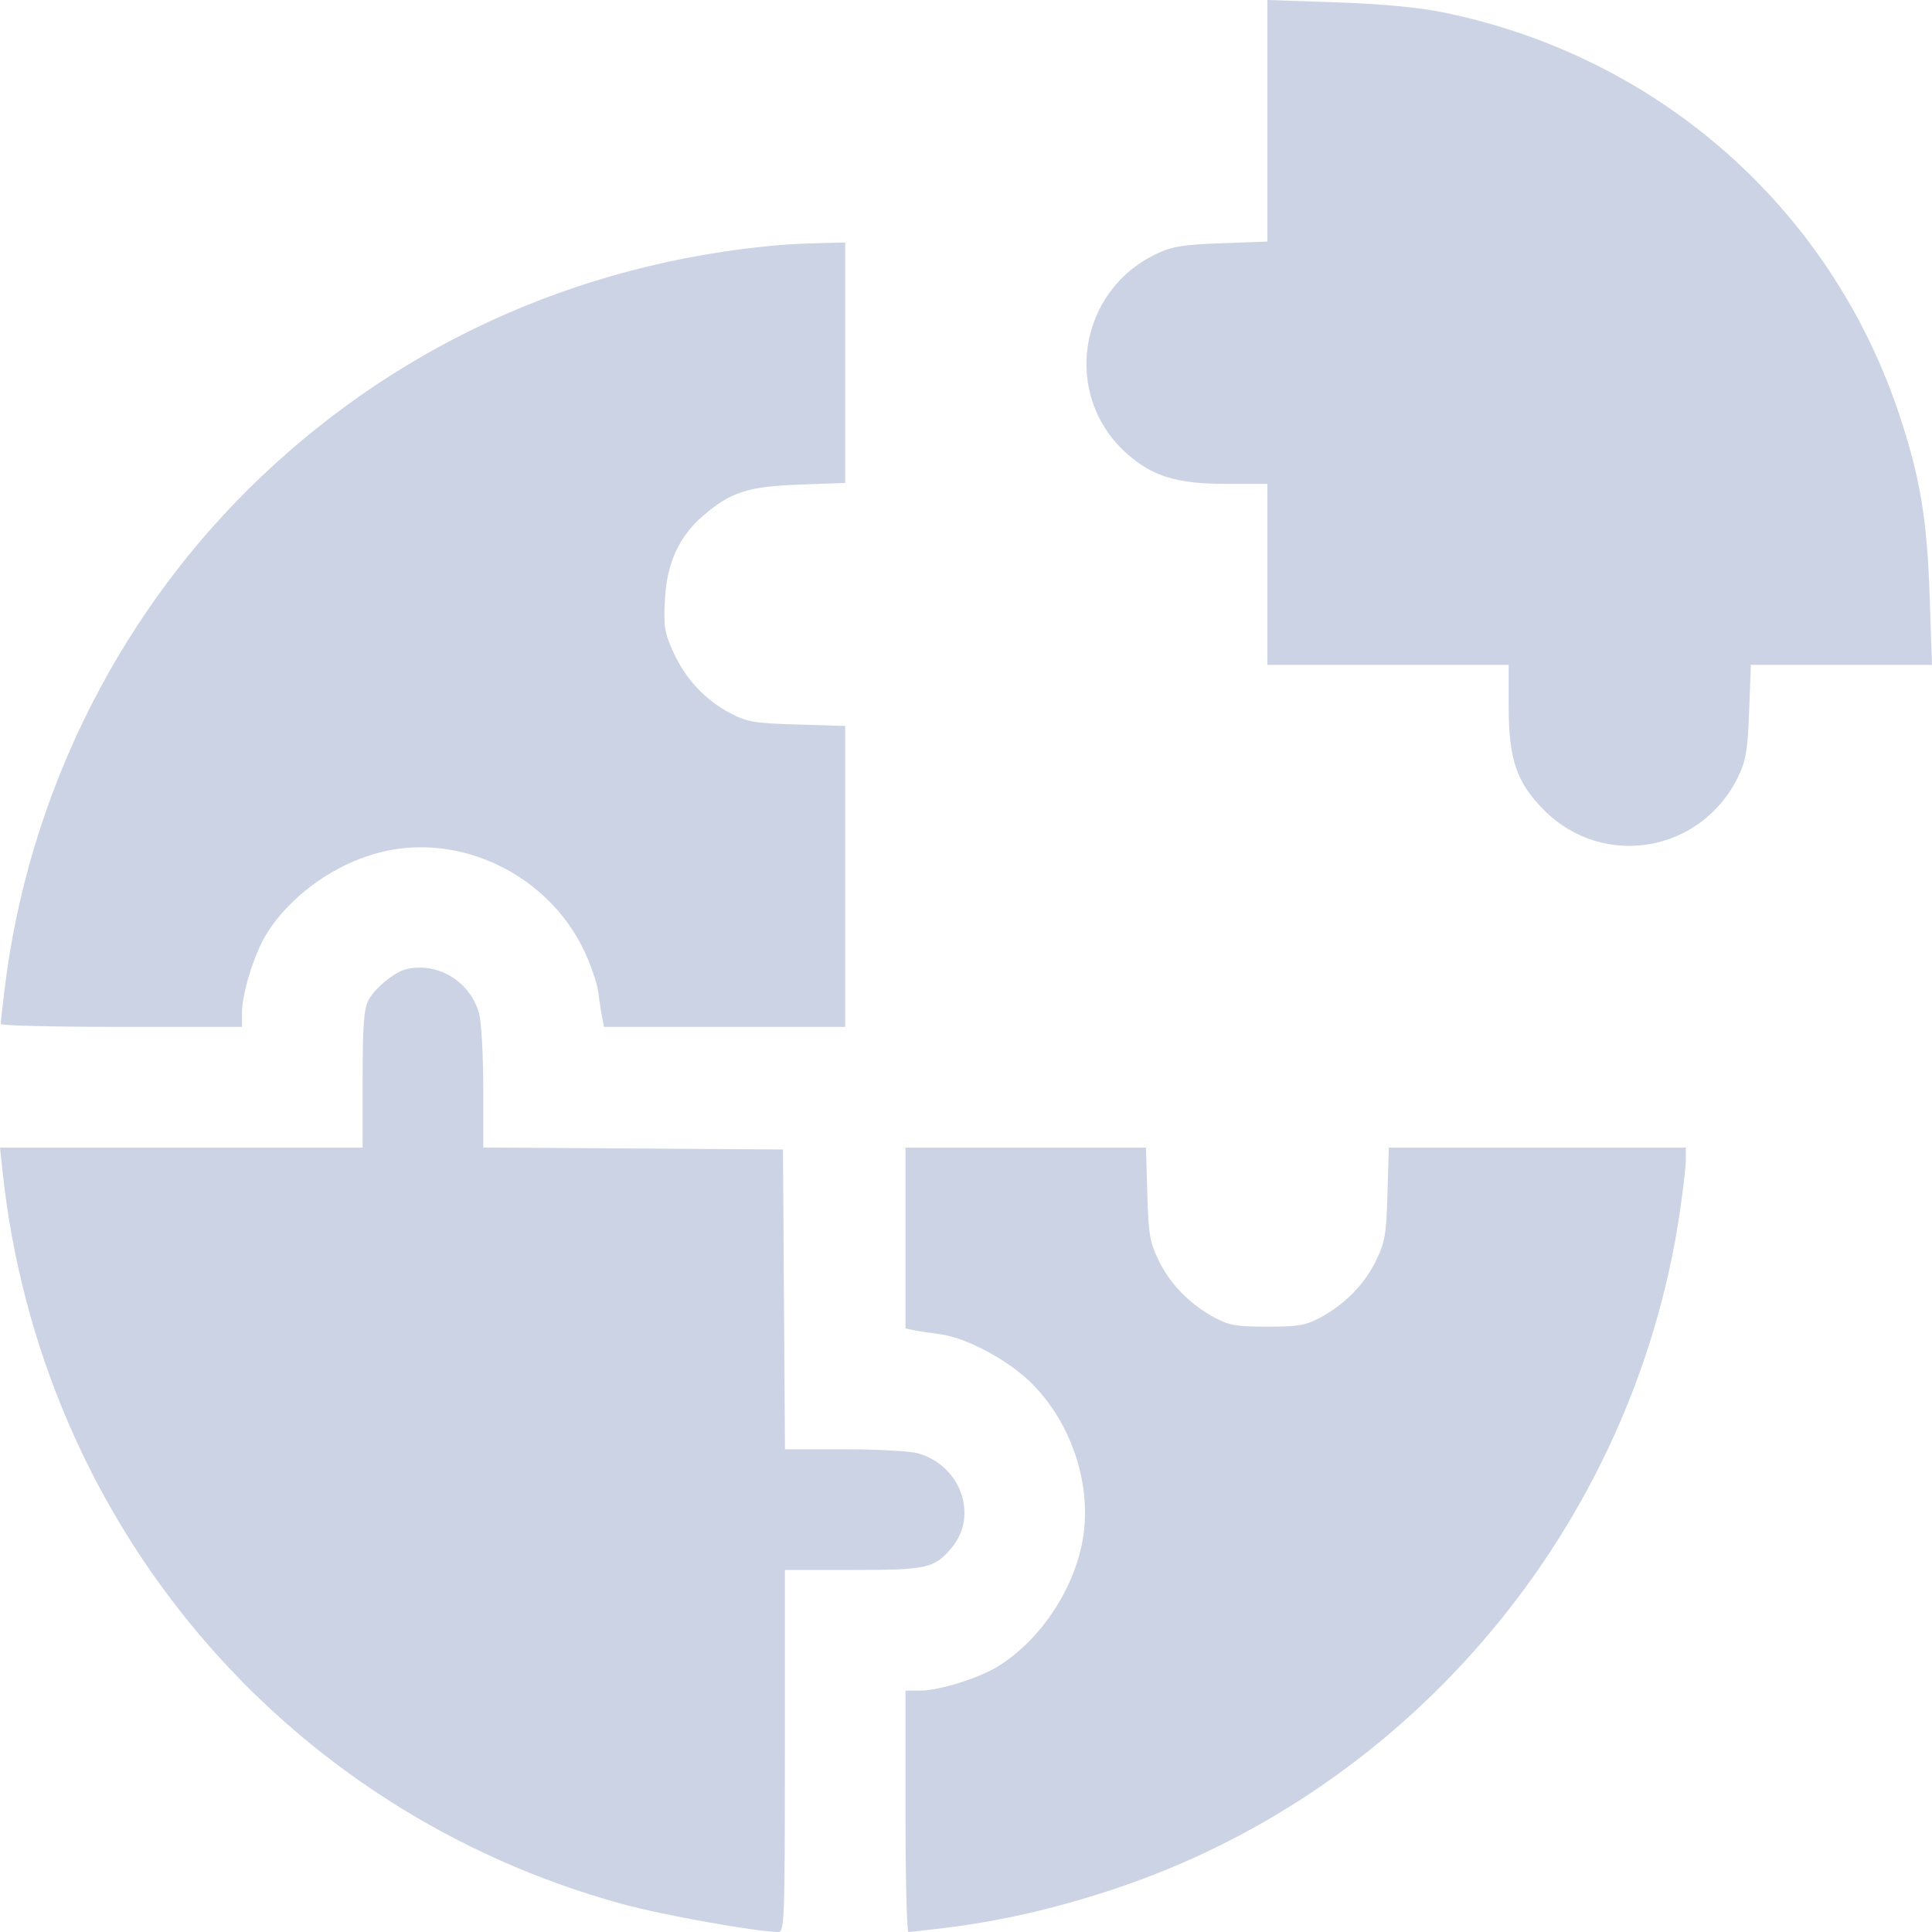 <svg width="86" height="86" viewBox="0 0 86 86" fill="none" xmlns="http://www.w3.org/2000/svg">
<path fill-rule="evenodd" clip-rule="evenodd" d="M56.416 5.377V10.753L54.36 10.829C52.638 10.892 52.169 10.969 51.466 11.305C47.953 12.985 47.278 17.654 50.177 20.207C51.319 21.213 52.393 21.538 54.577 21.538H56.416V25.566V29.595H61.786H67.156V31.436C67.156 33.809 67.507 34.837 68.739 36.069C71.381 38.713 75.762 37.941 77.384 34.547C77.72 33.844 77.797 33.375 77.861 31.652L77.936 29.595H81.968H86L85.896 26.532C85.778 23.065 85.466 21.215 84.528 18.41C81.458 9.231 73.781 2.482 64.21 0.546C63.108 0.323 61.499 0.173 59.478 0.104L56.416 0V5.377ZM34.685 10.909C25.608 11.701 17.377 15.492 11.024 21.808C5.069 27.727 1.221 35.63 0.205 44.028C0.11 44.81 0.033 45.509 0.033 45.581C0.033 45.652 2.449 45.711 5.403 45.711H10.773V45.057C10.773 44.231 11.317 42.468 11.834 41.622C12.996 39.718 15.264 38.196 17.501 37.818C20.86 37.252 24.378 39.069 25.93 42.173C26.258 42.829 26.573 43.724 26.63 44.161C26.686 44.598 26.767 45.125 26.811 45.333L26.888 45.711H32.255H37.622V39.013V32.315L35.482 32.25C33.567 32.193 33.255 32.139 32.504 31.744C31.386 31.157 30.521 30.229 29.975 29.033C29.577 28.161 29.535 27.896 29.598 26.68C29.683 25.068 30.229 23.873 31.301 22.956C32.533 21.9 33.287 21.656 35.566 21.572L37.622 21.497V16.145V10.794L36.489 10.822C35.866 10.838 35.054 10.877 34.685 10.909ZM18.072 43.145C17.549 43.273 16.671 44 16.394 44.536C16.198 44.916 16.142 45.689 16.142 48.053V51.083H8.071H0L0.112 52.132C1.788 67.81 12.623 80.621 27.701 84.755C29.482 85.243 33.682 85.996 34.643 85.999C34.919 86 34.937 85.505 34.937 77.942V69.884H37.966C41.274 69.884 41.591 69.813 42.363 68.895C43.567 67.464 42.763 65.22 40.856 64.691C40.508 64.594 39.034 64.514 37.581 64.513L34.941 64.513L34.897 57.84L34.853 51.167L28.183 51.123L21.512 51.079L21.511 48.437C21.511 46.984 21.428 45.493 21.328 45.123C20.939 43.69 19.48 42.803 18.072 43.145ZM40.306 55.108V59.134L40.684 59.212C40.892 59.255 41.419 59.337 41.856 59.393C43.023 59.544 44.897 60.551 45.924 61.578C47.691 63.345 48.593 66.055 48.211 68.444C47.849 70.708 46.312 73.023 44.394 74.194C43.548 74.711 41.785 75.256 40.96 75.256H40.306V80.628C40.306 83.583 40.365 86 40.437 86C40.508 86 41.207 85.922 41.989 85.828C44.469 85.528 46.859 84.986 49.452 84.135C62.817 79.752 72.731 67.924 74.781 53.915C74.925 52.934 75.043 51.895 75.043 51.607V51.083H68.431H61.82L61.761 53.139C61.708 54.981 61.653 55.295 61.235 56.146C60.723 57.19 59.841 58.079 58.731 58.671C58.125 58.994 57.756 59.056 56.416 59.056C55.076 59.056 54.707 58.994 54.101 58.671C52.991 58.079 52.109 57.19 51.597 56.146C51.179 55.295 51.124 54.981 51.071 53.139L51.012 51.083H45.659H40.306V55.108Z" fill="#CCD3E5"/>
</svg>
